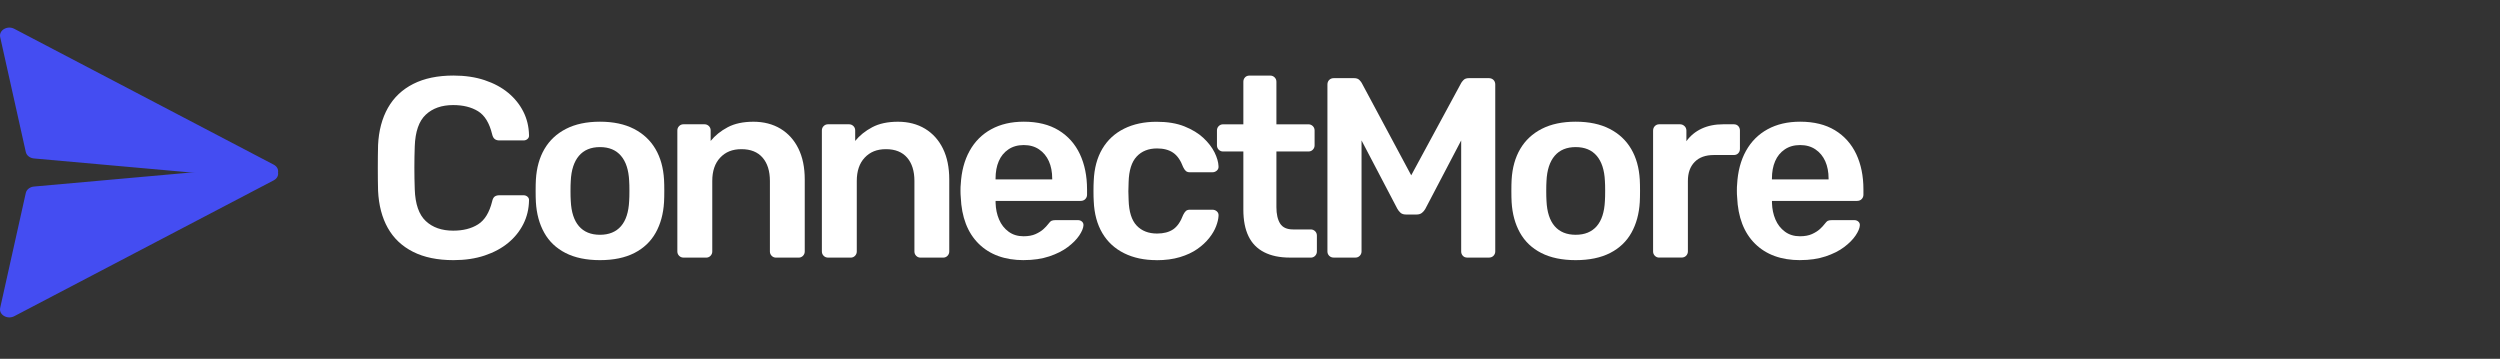<svg width="216" height="31" viewBox="0 0 216 31" fill="none" xmlns="http://www.w3.org/2000/svg">
<rect x="0" y="0" width="216" height="31" fill="#333333" stroke="none"/>
<path d="M39.175 22.476C37.802 22.476 36.639 22.237 35.687 21.756C34.735 21.275 34.01 20.59 33.507 19.697C33.004 18.804 32.724 17.729 32.665 16.475C32.649 15.868 32.643 15.22 32.643 14.526C32.643 13.831 32.649 13.168 32.665 12.533C32.724 11.291 33.007 10.222 33.516 9.32C34.025 8.421 34.757 7.729 35.709 7.248C36.661 6.767 37.818 6.528 39.175 6.528C40.177 6.528 41.079 6.66 41.877 6.928C42.675 7.195 43.354 7.559 43.913 8.025C44.472 8.49 44.909 9.034 45.22 9.653C45.531 10.272 45.691 10.945 45.707 11.668C45.723 11.8 45.682 11.91 45.585 12.001C45.487 12.089 45.374 12.133 45.242 12.133H43.14C42.977 12.133 42.845 12.092 42.741 12.011C42.637 11.929 42.565 11.794 42.521 11.602C42.285 10.628 41.88 9.964 41.302 9.609C40.724 9.254 40.011 9.078 39.156 9.078C38.166 9.078 37.378 9.354 36.787 9.908C36.196 10.461 35.879 11.373 35.835 12.643C35.791 13.853 35.791 15.095 35.835 16.365C35.879 17.635 36.196 18.546 36.787 19.099C37.378 19.653 38.166 19.929 39.156 19.929C40.011 19.929 40.727 19.75 41.302 19.386C41.877 19.024 42.282 18.364 42.521 17.402C42.565 17.195 42.641 17.056 42.741 16.981C42.845 16.908 42.977 16.871 43.14 16.871H45.242C45.374 16.871 45.49 16.915 45.585 17.003C45.679 17.091 45.72 17.201 45.707 17.336C45.691 18.059 45.531 18.732 45.22 19.351C44.909 19.97 44.475 20.514 43.913 20.979C43.351 21.445 42.672 21.809 41.877 22.076C41.079 22.344 40.18 22.476 39.175 22.476Z" fill="white"/>
<path d="M51.837 22.476C50.656 22.476 49.663 22.268 48.859 21.856C48.054 21.445 47.441 20.86 47.02 20.105C46.599 19.351 46.361 18.474 46.301 17.468C46.285 17.201 46.279 16.877 46.279 16.494C46.279 16.11 46.285 15.786 46.301 15.519C46.361 14.501 46.606 13.617 47.042 12.872C47.479 12.127 48.098 11.546 48.903 11.134C49.707 10.722 50.684 10.514 51.837 10.514C52.99 10.514 53.968 10.722 54.772 11.134C55.576 11.549 56.195 12.127 56.632 12.872C57.069 13.617 57.314 14.501 57.373 15.519C57.389 15.786 57.395 16.11 57.395 16.494C57.395 16.877 57.389 17.201 57.373 17.468C57.314 18.471 57.075 19.351 56.654 20.105C56.233 20.86 55.62 21.442 54.816 21.856C54.011 22.268 53.019 22.476 51.837 22.476ZM51.837 20.285C52.62 20.285 53.223 20.036 53.653 19.543C54.081 19.049 54.316 18.32 54.36 17.361C54.376 17.141 54.382 16.852 54.382 16.497C54.382 16.141 54.376 15.855 54.36 15.632C54.316 14.686 54.081 13.963 53.653 13.463C53.226 12.96 52.62 12.709 51.837 12.709C51.055 12.709 50.448 12.96 50.021 13.463C49.594 13.966 49.358 14.689 49.314 15.632C49.298 15.855 49.292 16.141 49.292 16.497C49.292 16.852 49.298 17.138 49.314 17.361C49.358 18.32 49.594 19.049 50.021 19.543C50.448 20.036 51.055 20.285 51.837 20.285Z" fill="white"/>
<path d="M59.054 22.256C58.907 22.256 58.781 22.205 58.677 22.102C58.574 21.998 58.523 21.872 58.523 21.724V11.269C58.523 11.121 58.574 10.995 58.677 10.892C58.781 10.788 58.907 10.738 59.054 10.738H60.87C61.018 10.738 61.144 10.791 61.248 10.892C61.351 10.995 61.401 11.121 61.401 11.269V12.177C61.785 11.706 62.275 11.31 62.875 10.992C63.472 10.675 64.214 10.518 65.1 10.518C65.986 10.518 66.781 10.722 67.447 11.127C68.11 11.533 68.625 12.105 68.986 12.844C69.348 13.583 69.53 14.469 69.53 15.503V21.728C69.53 21.875 69.476 22.001 69.376 22.105C69.272 22.209 69.147 22.259 68.999 22.259H67.051C66.903 22.259 66.777 22.209 66.674 22.105C66.57 22.001 66.52 21.875 66.52 21.728V15.635C66.52 14.78 66.309 14.107 65.888 13.62C65.467 13.133 64.858 12.888 64.063 12.888C63.268 12.888 62.683 13.133 62.225 13.62C61.766 14.107 61.54 14.78 61.54 15.635V21.728C61.54 21.875 61.486 22.001 61.386 22.105C61.282 22.209 61.156 22.259 61.009 22.259H59.061L59.054 22.256Z" fill="white"/>
<path d="M71.541 22.256C71.393 22.256 71.267 22.205 71.164 22.102C71.06 21.998 71.01 21.872 71.01 21.724V11.269C71.01 11.121 71.06 10.995 71.164 10.892C71.267 10.788 71.393 10.738 71.541 10.738H73.357C73.504 10.738 73.63 10.791 73.734 10.892C73.838 10.995 73.888 11.121 73.888 11.269V12.177C74.271 11.706 74.761 11.31 75.362 10.992C75.958 10.675 76.7 10.518 77.586 10.518C78.472 10.518 79.267 10.722 79.933 11.127C80.596 11.533 81.111 12.105 81.473 12.844C81.834 13.583 82.016 14.469 82.016 15.503V21.728C82.016 21.875 81.963 22.001 81.862 22.105C81.759 22.209 81.633 22.259 81.485 22.259H79.537C79.389 22.259 79.264 22.209 79.16 22.105C79.056 22.001 79.006 21.875 79.006 21.728V15.635C79.006 14.78 78.796 14.107 78.375 13.62C77.954 13.133 77.344 12.888 76.549 12.888C75.754 12.888 75.17 13.133 74.711 13.62C74.252 14.107 74.026 14.78 74.026 15.635V21.728C74.026 21.875 73.973 22.001 73.872 22.105C73.769 22.209 73.643 22.259 73.495 22.259H71.547L71.541 22.256Z" fill="white"/>
<path d="M88.454 22.476C86.817 22.476 85.516 22.004 84.558 21.058C83.6 20.112 83.081 18.769 83.009 17.028C82.993 16.88 82.987 16.692 82.987 16.462C82.987 16.233 82.993 16.053 83.009 15.918C83.069 14.812 83.323 13.85 83.773 13.039C84.222 12.228 84.847 11.602 85.642 11.168C86.44 10.731 87.376 10.514 88.454 10.514C89.648 10.514 90.654 10.763 91.464 11.256C92.275 11.75 92.888 12.438 93.302 13.315C93.714 14.195 93.921 15.208 93.921 16.361V16.827C93.921 16.974 93.868 17.1 93.767 17.204C93.664 17.308 93.532 17.358 93.368 17.358H86.019V17.534C86.035 18.049 86.132 18.527 86.318 18.961C86.503 19.398 86.776 19.747 87.138 20.014C87.499 20.282 87.929 20.413 88.432 20.413C88.844 20.413 89.192 20.351 89.472 20.225C89.752 20.099 89.981 19.954 90.157 19.794C90.333 19.631 90.459 19.499 90.534 19.395C90.666 19.219 90.773 19.112 90.855 19.074C90.936 19.037 91.059 19.018 91.219 19.018H93.123C93.271 19.018 93.393 19.062 93.488 19.15C93.582 19.238 93.623 19.348 93.61 19.483C93.594 19.719 93.472 20.008 93.246 20.348C93.016 20.687 92.69 21.02 92.259 21.344C91.832 21.668 91.298 21.938 90.654 22.152C90.013 22.366 89.277 22.473 88.451 22.473L88.454 22.476ZM86.019 15.5H90.911V15.434C90.911 14.859 90.814 14.356 90.622 13.928C90.43 13.501 90.151 13.161 89.78 12.91C89.412 12.658 88.969 12.533 88.451 12.533C87.933 12.533 87.493 12.658 87.122 12.91C86.751 13.161 86.475 13.501 86.293 13.928C86.107 14.356 86.016 14.859 86.016 15.434V15.5H86.019Z" fill="white"/>
<path d="M99.922 22.476C98.861 22.476 97.927 22.278 97.123 21.878C96.319 21.479 95.69 20.901 95.241 20.14C94.792 19.379 94.543 18.461 94.499 17.383C94.484 17.163 94.477 16.871 94.477 16.509C94.477 16.148 94.484 15.849 94.499 15.613C94.543 14.535 94.792 13.617 95.241 12.856C95.69 12.096 96.319 11.517 97.123 11.118C97.927 10.719 98.861 10.521 99.922 10.521C100.868 10.521 101.673 10.653 102.336 10.92C102.999 11.187 103.545 11.517 103.973 11.916C104.4 12.316 104.72 12.734 104.937 13.168C105.151 13.604 105.264 13.998 105.28 14.353C105.295 14.516 105.245 14.645 105.135 14.739C105.025 14.837 104.896 14.884 104.749 14.884H102.801C102.653 14.884 102.54 14.846 102.458 14.774C102.376 14.702 102.298 14.588 102.226 14.441C102.006 13.85 101.713 13.432 101.352 13.19C100.991 12.944 100.529 12.825 99.97 12.825C99.231 12.825 98.644 13.058 98.21 13.523C97.773 13.988 97.541 14.724 97.513 15.726C97.484 16.289 97.484 16.805 97.513 17.276C97.541 18.295 97.773 19.034 98.21 19.492C98.647 19.951 99.231 20.178 99.97 20.178C100.545 20.178 101.01 20.055 101.365 19.813C101.72 19.571 102.006 19.153 102.229 18.562C102.301 18.414 102.38 18.304 102.461 18.229C102.543 18.156 102.656 18.119 102.804 18.119H104.752C104.899 18.119 105.028 18.166 105.138 18.263C105.248 18.361 105.295 18.49 105.283 18.65C105.267 18.917 105.198 19.216 105.072 19.546C104.947 19.879 104.749 20.219 104.475 20.564C104.202 20.91 103.859 21.228 103.445 21.517C103.03 21.806 102.534 22.039 101.949 22.215C101.365 22.391 100.689 22.482 99.922 22.482V22.476Z" fill="white"/>
<path d="M111.457 22.256C110.571 22.256 109.826 22.102 109.22 21.79C108.613 21.479 108.164 21.02 107.869 20.407C107.573 19.794 107.426 19.03 107.426 18.116V13.089H105.676C105.528 13.089 105.402 13.039 105.298 12.935C105.195 12.831 105.145 12.706 105.145 12.558V11.272C105.145 11.124 105.195 10.998 105.298 10.895C105.402 10.791 105.528 10.741 105.676 10.741H107.426V7.063C107.426 6.915 107.473 6.789 107.57 6.686C107.664 6.582 107.796 6.531 107.957 6.531H109.751C109.898 6.531 110.024 6.585 110.128 6.686C110.231 6.789 110.282 6.915 110.282 7.063V10.741H113.05C113.197 10.741 113.323 10.794 113.427 10.895C113.531 10.998 113.581 11.124 113.581 11.272V12.558C113.581 12.706 113.527 12.831 113.427 12.935C113.326 13.039 113.197 13.089 113.05 13.089H110.282V17.895C110.282 18.502 110.389 18.974 110.602 19.313C110.816 19.653 111.19 19.823 111.721 19.823H113.248C113.395 19.823 113.521 19.876 113.625 19.977C113.729 20.08 113.779 20.206 113.779 20.354V21.727C113.779 21.875 113.725 22.001 113.625 22.105C113.521 22.209 113.395 22.259 113.248 22.259H111.454L111.457 22.256Z" fill="white"/>
<path d="M115.243 22.256C115.08 22.256 114.948 22.205 114.844 22.102C114.74 21.998 114.69 21.872 114.69 21.724V7.305C114.69 7.141 114.74 7.009 114.844 6.906C114.948 6.802 115.08 6.752 115.243 6.752H116.993C117.201 6.752 117.354 6.808 117.458 6.918C117.562 7.028 117.628 7.113 117.656 7.173L121.929 15.148L126.246 7.173C126.275 7.113 126.341 7.028 126.444 6.918C126.548 6.808 126.702 6.752 126.909 6.752H128.637C128.801 6.752 128.933 6.805 129.036 6.906C129.14 7.009 129.19 7.141 129.19 7.305V21.724C129.19 21.872 129.137 21.998 129.036 22.102C128.933 22.205 128.801 22.256 128.637 22.256H126.777C126.614 22.256 126.485 22.205 126.391 22.102C126.294 21.998 126.246 21.872 126.246 21.724V12.133L123.148 18.046C123.073 18.178 122.979 18.295 122.859 18.389C122.74 18.486 122.586 18.534 122.394 18.534H121.486C121.279 18.534 121.122 18.486 121.012 18.389C120.902 18.295 120.808 18.178 120.735 18.046L117.637 12.133V21.724C117.637 21.872 117.584 21.998 117.483 22.102C117.38 22.205 117.254 22.256 117.106 22.256H115.246H115.243Z" fill="white"/>
<path d="M136.14 22.476C134.959 22.476 133.966 22.268 133.162 21.856C132.358 21.445 131.745 20.86 131.324 20.105C130.903 19.351 130.664 18.474 130.604 17.468C130.589 17.201 130.582 16.877 130.582 16.494C130.582 16.11 130.589 15.786 130.604 15.519C130.664 14.501 130.909 13.617 131.346 12.872C131.783 12.127 132.402 11.546 133.206 11.134C134.01 10.722 134.987 10.514 136.14 10.514C137.294 10.514 138.271 10.722 139.075 11.134C139.879 11.549 140.498 12.127 140.935 12.872C141.372 13.617 141.617 14.501 141.677 15.519C141.692 15.786 141.699 16.11 141.699 16.494C141.699 16.877 141.692 17.201 141.677 17.468C141.617 18.471 141.378 19.351 140.957 20.105C140.536 20.86 139.923 21.442 139.119 21.856C138.315 22.268 137.322 22.476 136.14 22.476ZM136.14 20.285C136.923 20.285 137.526 20.036 137.957 19.543C138.384 19.049 138.62 18.32 138.664 17.361C138.679 17.141 138.686 16.852 138.686 16.497C138.686 16.141 138.679 15.855 138.664 15.632C138.62 14.686 138.384 13.963 137.957 13.463C137.529 12.96 136.923 12.709 136.14 12.709C135.358 12.709 134.752 12.96 134.324 13.463C133.897 13.966 133.661 14.689 133.617 15.632C133.602 15.855 133.595 16.141 133.595 16.497C133.595 16.852 133.602 17.138 133.617 17.361C133.661 18.32 133.897 19.049 134.324 19.543C134.752 20.036 135.358 20.285 136.14 20.285Z" fill="white"/>
<path d="M143.358 22.256C143.21 22.256 143.084 22.205 142.981 22.102C142.877 21.998 142.827 21.872 142.827 21.724V11.291C142.827 11.127 142.877 10.995 142.981 10.892C143.084 10.788 143.21 10.738 143.358 10.738H145.152C145.299 10.738 145.428 10.791 145.538 10.892C145.648 10.995 145.705 11.127 145.705 11.291V12.199C146.044 11.728 146.484 11.366 147.021 11.115C147.559 10.863 148.184 10.738 148.891 10.738H149.799C149.962 10.738 150.091 10.791 150.185 10.892C150.279 10.995 150.33 11.121 150.33 11.269V12.863C150.33 13.01 150.283 13.136 150.185 13.24C150.088 13.344 149.959 13.394 149.799 13.394H148.071C147.364 13.394 146.811 13.592 146.421 13.991C146.028 14.39 145.834 14.937 145.834 15.629V21.721C145.834 21.869 145.78 21.995 145.68 22.099C145.576 22.202 145.444 22.253 145.281 22.253H143.355L143.358 22.256Z" fill="white"/>
<path d="M155.533 22.476C153.896 22.476 152.595 22.004 151.637 21.058C150.678 20.112 150.16 18.769 150.088 17.028C150.072 16.88 150.066 16.692 150.066 16.462C150.066 16.233 150.072 16.053 150.088 15.918C150.147 14.812 150.402 13.85 150.851 13.039C151.301 12.228 151.926 11.602 152.721 11.168C153.519 10.731 154.455 10.514 155.533 10.514C156.727 10.514 157.732 10.763 158.543 11.256C159.354 11.75 159.966 12.438 160.381 13.315C160.793 14.195 161 15.208 161 16.361V16.827C161 16.974 160.947 17.1 160.846 17.204C160.742 17.308 160.61 17.358 160.447 17.358H153.098V17.534C153.114 18.049 153.211 18.527 153.396 18.961C153.582 19.398 153.855 19.747 154.216 20.014C154.578 20.282 155.008 20.413 155.511 20.413C155.923 20.413 156.271 20.351 156.551 20.225C156.831 20.099 157.06 19.954 157.236 19.794C157.412 19.631 157.538 19.499 157.613 19.395C157.745 19.219 157.852 19.112 157.933 19.074C158.015 19.037 158.138 19.018 158.298 19.018H160.202C160.35 19.018 160.472 19.062 160.566 19.15C160.661 19.238 160.702 19.348 160.689 19.483C160.673 19.719 160.551 20.008 160.324 20.348C160.095 20.687 159.768 21.02 159.338 21.344C158.911 21.668 158.376 21.938 157.732 22.152C157.091 22.366 156.356 22.473 155.53 22.473L155.533 22.476ZM153.098 15.5H157.99V15.434C157.99 14.859 157.893 14.356 157.701 13.928C157.509 13.501 157.23 13.161 156.859 12.91C156.491 12.658 156.048 12.533 155.53 12.533C155.011 12.533 154.571 12.658 154.201 12.91C153.83 13.161 153.553 13.501 153.371 13.928C153.186 14.356 153.095 14.859 153.095 15.434V15.5H153.098Z" fill="white"/>
<path d="M2.229 13.133L0.015 3.203C-0.116 2.615 0.633 2.175 1.233 2.488L23.643 14.223C24.377 14.607 23.992 15.575 23.136 15.495L2.939 13.691C2.584 13.66 2.295 13.434 2.229 13.133Z" fill="#444DF2"/>
<path d="M2.229 16.672L0.015 26.603C-0.116 27.191 0.633 27.634 1.233 27.32L23.643 15.585C24.377 15.201 23.992 14.233 23.136 14.312L2.939 16.117C2.584 16.148 2.295 16.374 2.229 16.675V16.672Z" fill="#444DF2"/>
</svg>
